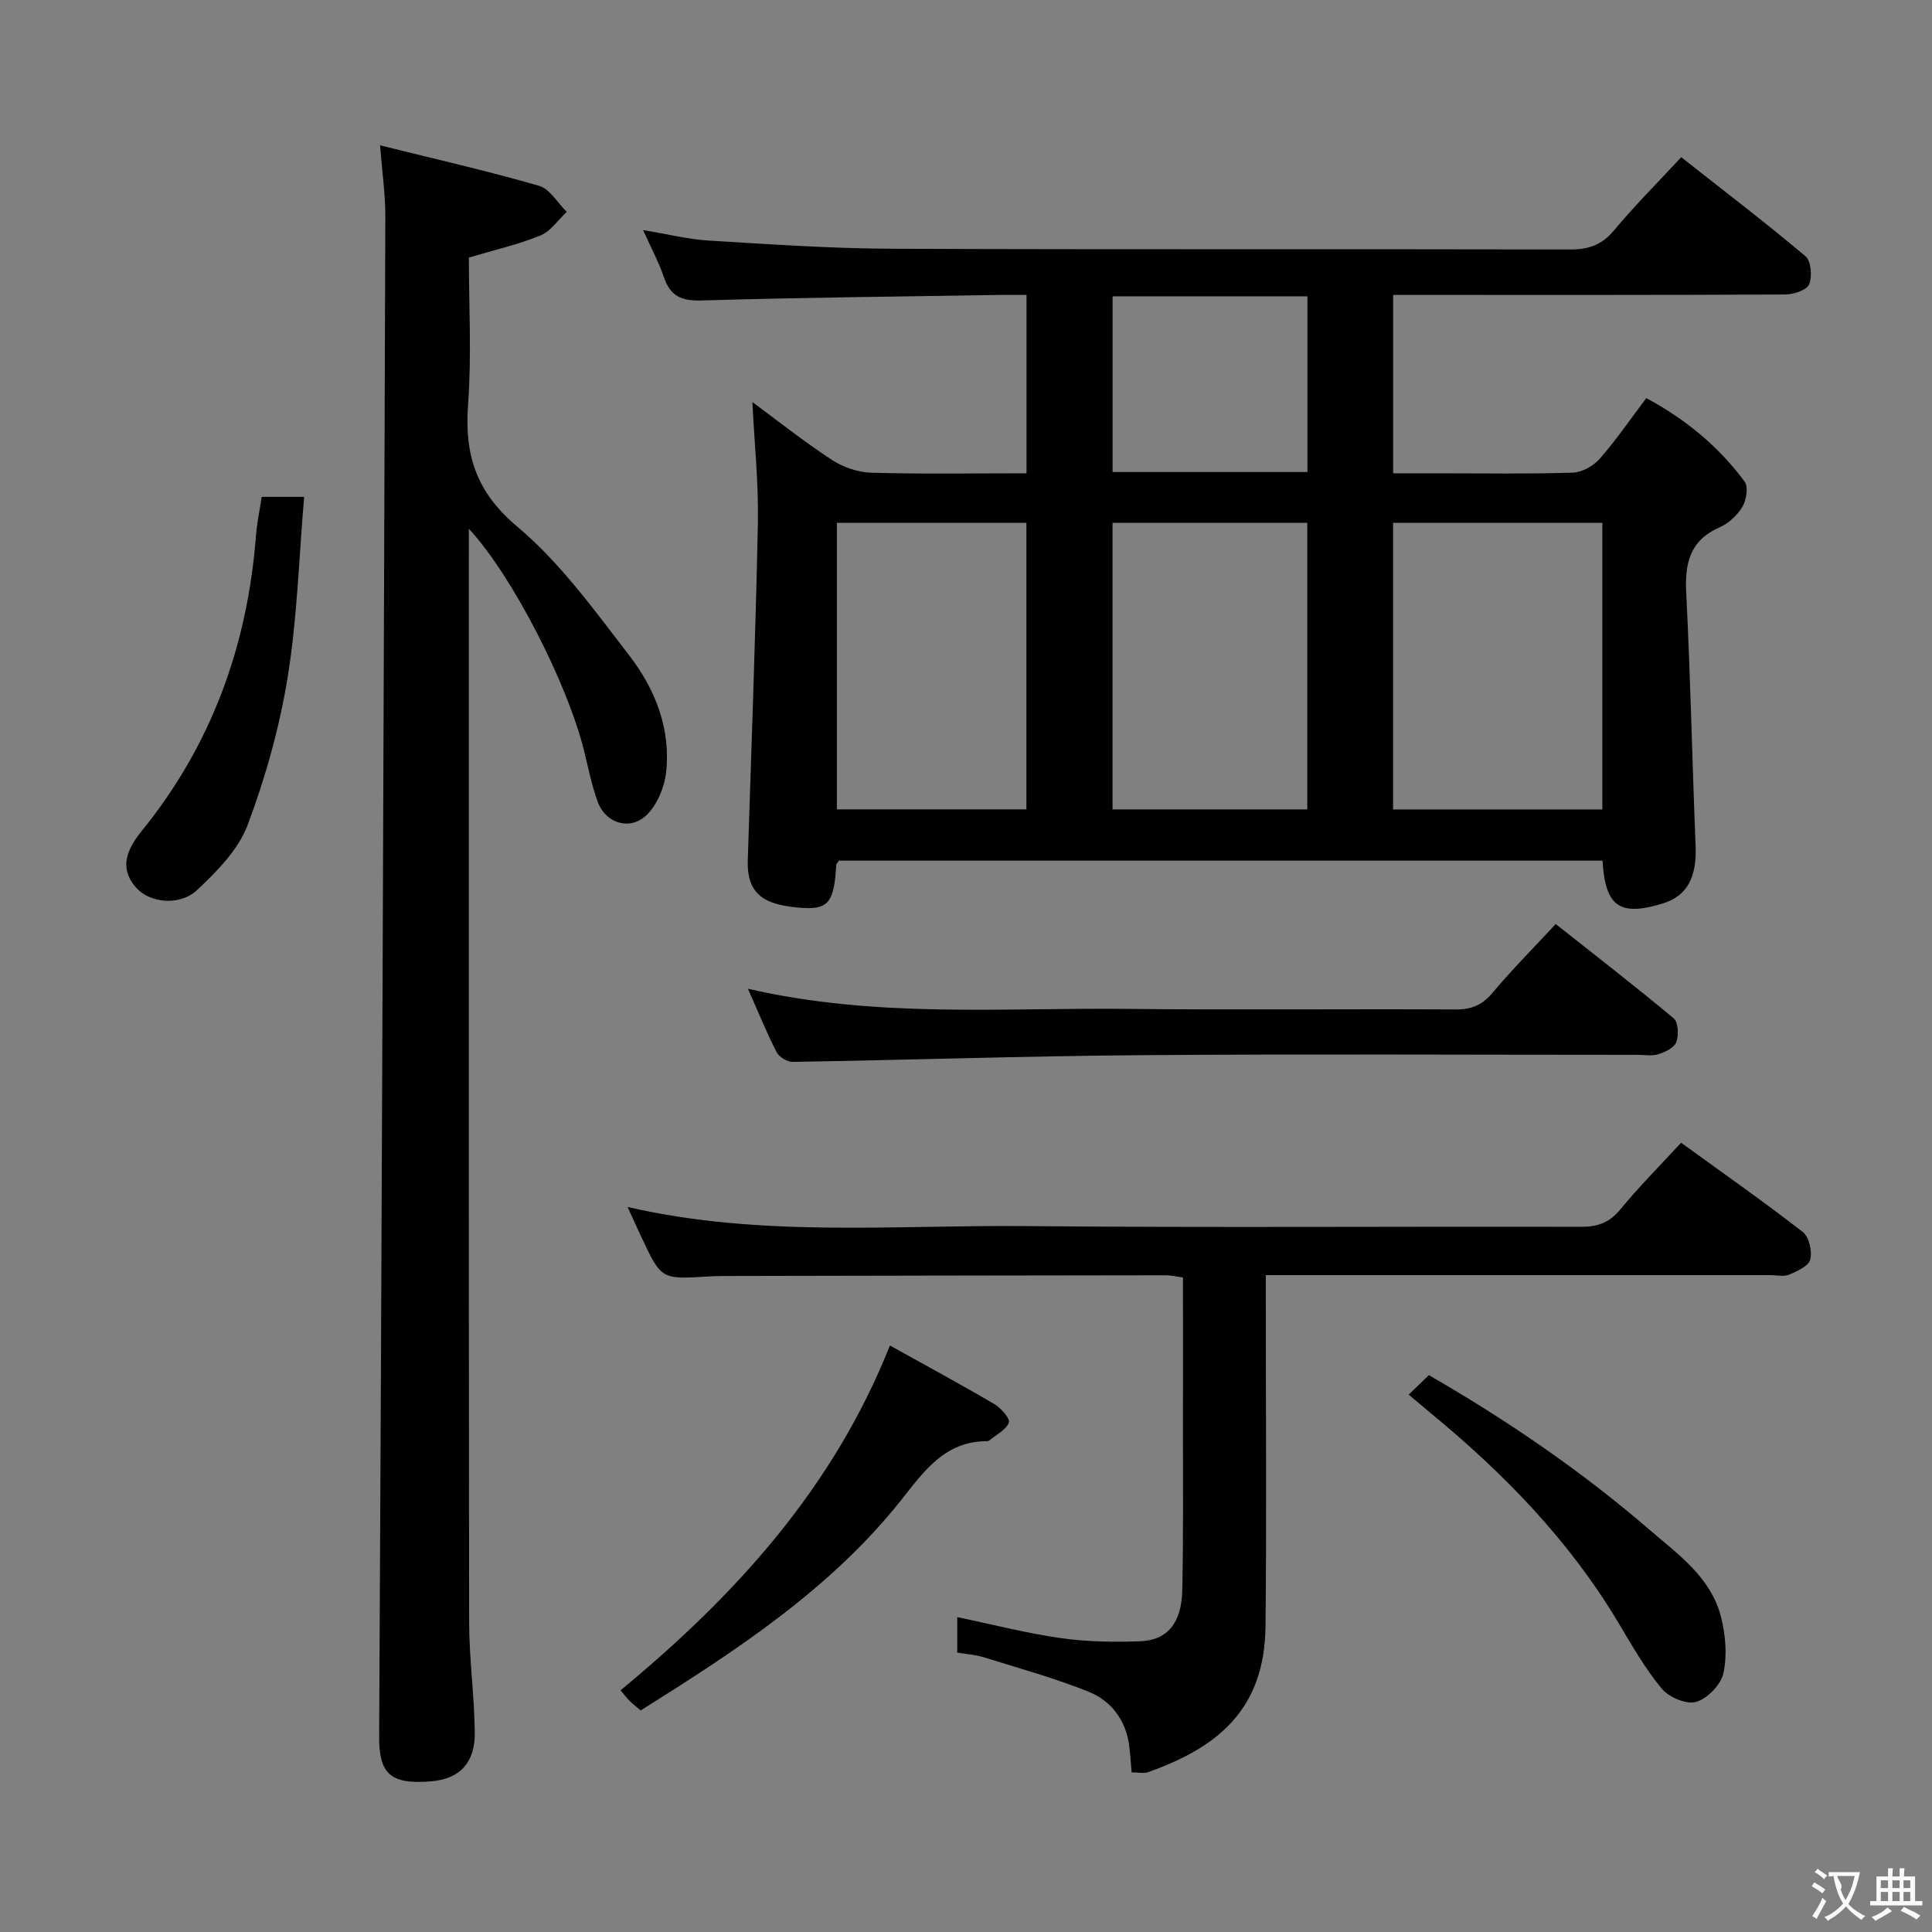 <svg enable-background="new 0 0 400 400" viewBox="0 0 400 400" xmlns="http://www.w3.org/2000/svg"><rect x="0" y="0" width="400" height="400" fill="#808080" stroke="none"/><g fill="#010000"><path d="m331.79 178.19c-52.95 0-105.55 0-158.07 0-.27.39-.58.64-.59.9-.41 7.47-1.55 9.23-6.85 8.89-7.75-.5-11.69-2.54-11.46-9.88.74-23.26 1.62-46.52 2.09-69.79.16-8.25-.72-16.53-1.14-25.07 5.31 3.92 10.71 8.21 16.46 11.97 2.32 1.52 5.38 2.58 8.13 2.66 10.62.3 21.25.12 32.17.12 0-12.37 0-24.29 0-36.93-1.86 0-3.61-.02-5.37 0-20.64.34-41.29.53-61.92 1.15-4.19.13-6.46-.91-7.79-4.84-1.06-3.12-2.65-6.05-4.31-9.74 4.96.82 9.28 1.92 13.66 2.18 12.61.77 25.24 1.64 37.86 1.69 46.82.19 93.64.04 140.47.15 3.81.01 6.53-.95 9.03-3.95 4.25-5.1 8.97-9.82 13.92-15.15 8.7 6.85 17.37 13.47 25.72 20.49 1.17.98 1.43 4.2.76 5.82-.5 1.2-3.19 2.1-4.91 2.11-25.16.13-50.32.09-75.48.09-1.8 0-3.6 0-5.73 0v36.93h9.15c9.33 0 18.67.16 27.99-.13 1.93-.06 4.3-1.37 5.61-2.86 3.39-3.86 6.3-8.13 9.66-12.58 8.12 4.37 14.97 10.01 20.35 17.28.81 1.09.38 3.82-.45 5.22-1.05 1.77-2.88 3.45-4.76 4.28-6.23 2.74-7.19 7.53-6.87 13.7.88 17.44 1.24 34.91 1.94 52.36.25 6.41-1.81 10.28-6.81 11.8-8.9 2.72-11.91.68-12.46-8.87zm-43.37-69.95v59.35h43.33c0-19.98 0-39.55 0-59.35-14.48 0-28.72 0-43.33 0zm-58.08 0v59.34h40.32c0-19.98 0-39.54 0-59.34-13.5 0-26.74 0-40.32 0zm-57.07 0v59.33h39.24c0-20 0-39.57 0-59.33-13.21 0-26.11 0-39.24 0zm97.42-46.89c-13.76 0-27 0-40.34 0v36.38h40.34c0-12.18 0-24.08 0-36.38z"/><path d="m97.07 109.47v5.95c0 73.48-.04 146.96.06 220.44.01 7.63 1.09 15.26 1.17 22.89.06 6.03-2.96 9.52-8.9 10.04-8.56.75-10.94-1.54-10.9-9.21.55-104.94.93-209.89 1.28-314.84.01-4.43-.64-8.86-1.09-14.65 11.56 2.88 22.33 5.32 32.91 8.38 2.25.65 3.84 3.54 5.74 5.4-1.8 1.67-3.33 4.01-5.45 4.88-4.55 1.86-9.42 2.97-14.82 4.58 0 9.83.59 20.15-.16 30.37-.77 10.45 1.63 18.15 10.22 25.37 8.91 7.48 15.97 17.32 23.16 26.65 5.35 6.94 8.62 15.14 7.62 24.18-.33 3.03-1.76 6.5-3.84 8.65-3.42 3.55-8.65 2.04-10.34-2.6-1.24-3.41-1.94-7.02-2.82-10.56-3.42-13.82-14.8-36.16-23.84-45.92z"/><path d="m129.93 249.89c27.56 6.36 55.08 3.7 82.44 3.96 38.31.35 76.64.05 114.95.15 3.45.01 5.89-.85 8.15-3.6 3.88-4.73 8.23-9.08 12.58-13.81 8.65 6.27 17.07 12.17 25.19 18.47 1.3 1.01 1.98 3.97 1.56 5.7-.32 1.34-2.69 2.43-4.35 3.13-1.13.48-2.63.11-3.96.11-32.82 0-65.64 0-98.46 0-1.79 0-3.59 0-5.96 0v5.77c0 22.32.18 44.65-.06 66.97-.19 17.32-10.05 25.11-24.33 30.17-.88.31-1.97.04-3.39.04-.17-1.89-.26-3.83-.53-5.74-.75-5.23-3.81-9.14-8.45-10.99-7.04-2.81-14.39-4.84-21.64-7.1-1.71-.53-3.55-.64-5.48-.97 0-2.53 0-4.82 0-7.34 7.24 1.5 14.26 3.32 21.4 4.34 5.4.77 10.95.86 16.42.66 5.72-.21 8.62-3.77 8.77-10.62.23-10.99.13-21.99.14-32.98.02-10.48 0-20.96 0-31.72-1.32-.18-2.42-.46-3.51-.46-30.49.03-60.97.09-91.46.15-1.17 0-2.33.04-3.49.11-9.54.58-9.55.58-13.62-8.07-.91-1.93-1.78-3.88-2.91-6.33z"/><path d="m154.85 204.71c26.69 6.14 52.7 3.89 78.57 4.17 22.65.25 45.31-.01 67.96.12 3.31.02 5.54-.94 7.67-3.49 3.94-4.71 8.29-9.07 13.04-14.2 8.21 6.49 16.45 12.86 24.43 19.53.96.8 1.07 3.47.55 4.9-.42 1.16-2.28 2.08-3.69 2.52-1.37.43-2.97.13-4.47.13-34.15 0-68.3-.19-102.45.07-24.11.18-48.22 1-72.34 1.39-1.13.02-2.81-1-3.33-2-2.02-3.95-3.7-8.1-5.94-13.14z"/><path d="m184.25 278.57c7.42 4.13 14.57 7.99 21.57 12.1 1.39.82 3.35 3.01 3.05 3.85-.55 1.52-2.6 2.5-4.03 3.7-.12.1-.31.16-.47.16-8.82-.02-13.13 6.34-17.9 12.33-14.67 18.41-34.06 31.02-53.83 43.42-.85-.73-1.62-1.33-2.31-2.01-.57-.56-1.05-1.21-1.85-2.16 23.69-19.59 43.95-41.68 55.77-71.39z"/><path d="m291.65 288.74c1.56-1.5 2.75-2.65 4.18-4.03 16.18 9.32 31.51 19.79 45.64 31.97 6.03 5.2 12.82 9.93 14.87 18.19.92 3.71 1.28 7.9.47 11.56-.52 2.38-3.31 5.25-5.65 5.93-2.01.58-5.64-.96-7.12-2.75-3.47-4.18-6.2-9-9.01-13.7-10.12-16.95-23.63-30.83-38.76-43.29-1.4-1.16-2.78-2.33-4.62-3.88z"/><path d="m54.18 102.87h8.79c-1.09 12.7-1.43 25.14-3.41 37.32-1.69 10.4-4.58 20.75-8.29 30.62-1.92 5.1-6.32 9.58-10.45 13.45-3.68 3.45-9.93 2.63-12.64-.48-2.97-3.4-2.75-6.91 1.1-11.66 14.52-17.87 21.96-38.44 23.72-61.24.2-2.61.76-5.2 1.18-8.01z"/></g><path d="m377.9 391.2c-.2.3-.4.5-.6.8-.7-.6-1.4-1-2.2-1.5.2-.3.4-.5.5-.8.6.4 1.4.8 2.3 1.5zm-1.8 6.1c-.2-.2-.5-.4-.9-.6.4-.6.8-1.2 1.2-1.9s.7-1.3.9-1.9c.3.3.5.5.8.7-.7 1.3-1.4 2.6-2 3.7zm2.2-9c-.3.3-.5.5-.6.8-.6-.6-1.3-1.1-2-1.5.3-.3.5-.5.6-.7.6.5 1.3.9 2 1.4zm.3.2v-.9h2 4.5c-.3 1.3-.6 2.5-1 3.6s-.9 2.1-1.4 3c.4.5 1 1 1.6 1.4s1.2.8 1.9 1.1c-.3.2-.5.4-.8.8-.4-.3-1-.7-1.6-1.2s-1.2-1.1-1.6-1.6c-.5.6-1.1 1.1-1.7 1.6s-1.4.9-2.1 1.4c-.1-.3-.3-.5-.7-.8.6-.2 1.2-.5 1.9-1s1.4-1.1 2-1.8c-.5-.8-.9-1.6-1.2-2.5s-.6-2-.8-3.2c-.4.1-.7.1-1 .1zm2.5 2.7c.3 1 .7 1.7 1 2.2.3-.5.6-1.1 1-2s.6-1.9.9-3h-3.2-.4c.1.9 1.3 1.8.7 2.8z" fill="#fbfafa"/><path d="m396.5 388.5v1.5 3.6h1.5v.9c-.4 0-1 0-1.7 0h-7.9c-.5 0-.9 0-1.2 0v-.9h1.3v-3.5c0-.7 0-1.2 0-1.6h2.4c0-.8 0-1.4 0-1.7h1c0 .3-.1.8-.1 1.7h1.5c0-.8 0-1.4 0-1.7h1c0 .3-.1.9-.1 1.7zm-8.2 9.2c-.2-.3-.5-.5-.8-.8.8-.3 1.4-.6 1.9-.9s1-.7 1.4-1.1c.3.3.6.5.9.8-1.6 1-2.8 1.6-3.4 2zm2.6-6.8v-1.6h-1.5v1.6zm0 2.7v-1.9h-1.5v1.9zm2.4-2.7v-1.6h-1.5v1.6zm0 2.7v-1.9h-1.5v1.9zm.2 2 .7-.8c.4.2.9.5 1.6.8s1.3.7 1.8 1c-.3.3-.5.5-.8.8-.4-.3-1.5-1-3.3-1.8zm2-4.7v-1.6h-1.4v1.6zm0 2.7v-1.9h-1.4v1.9z" fill="#fbfafa"/></svg>